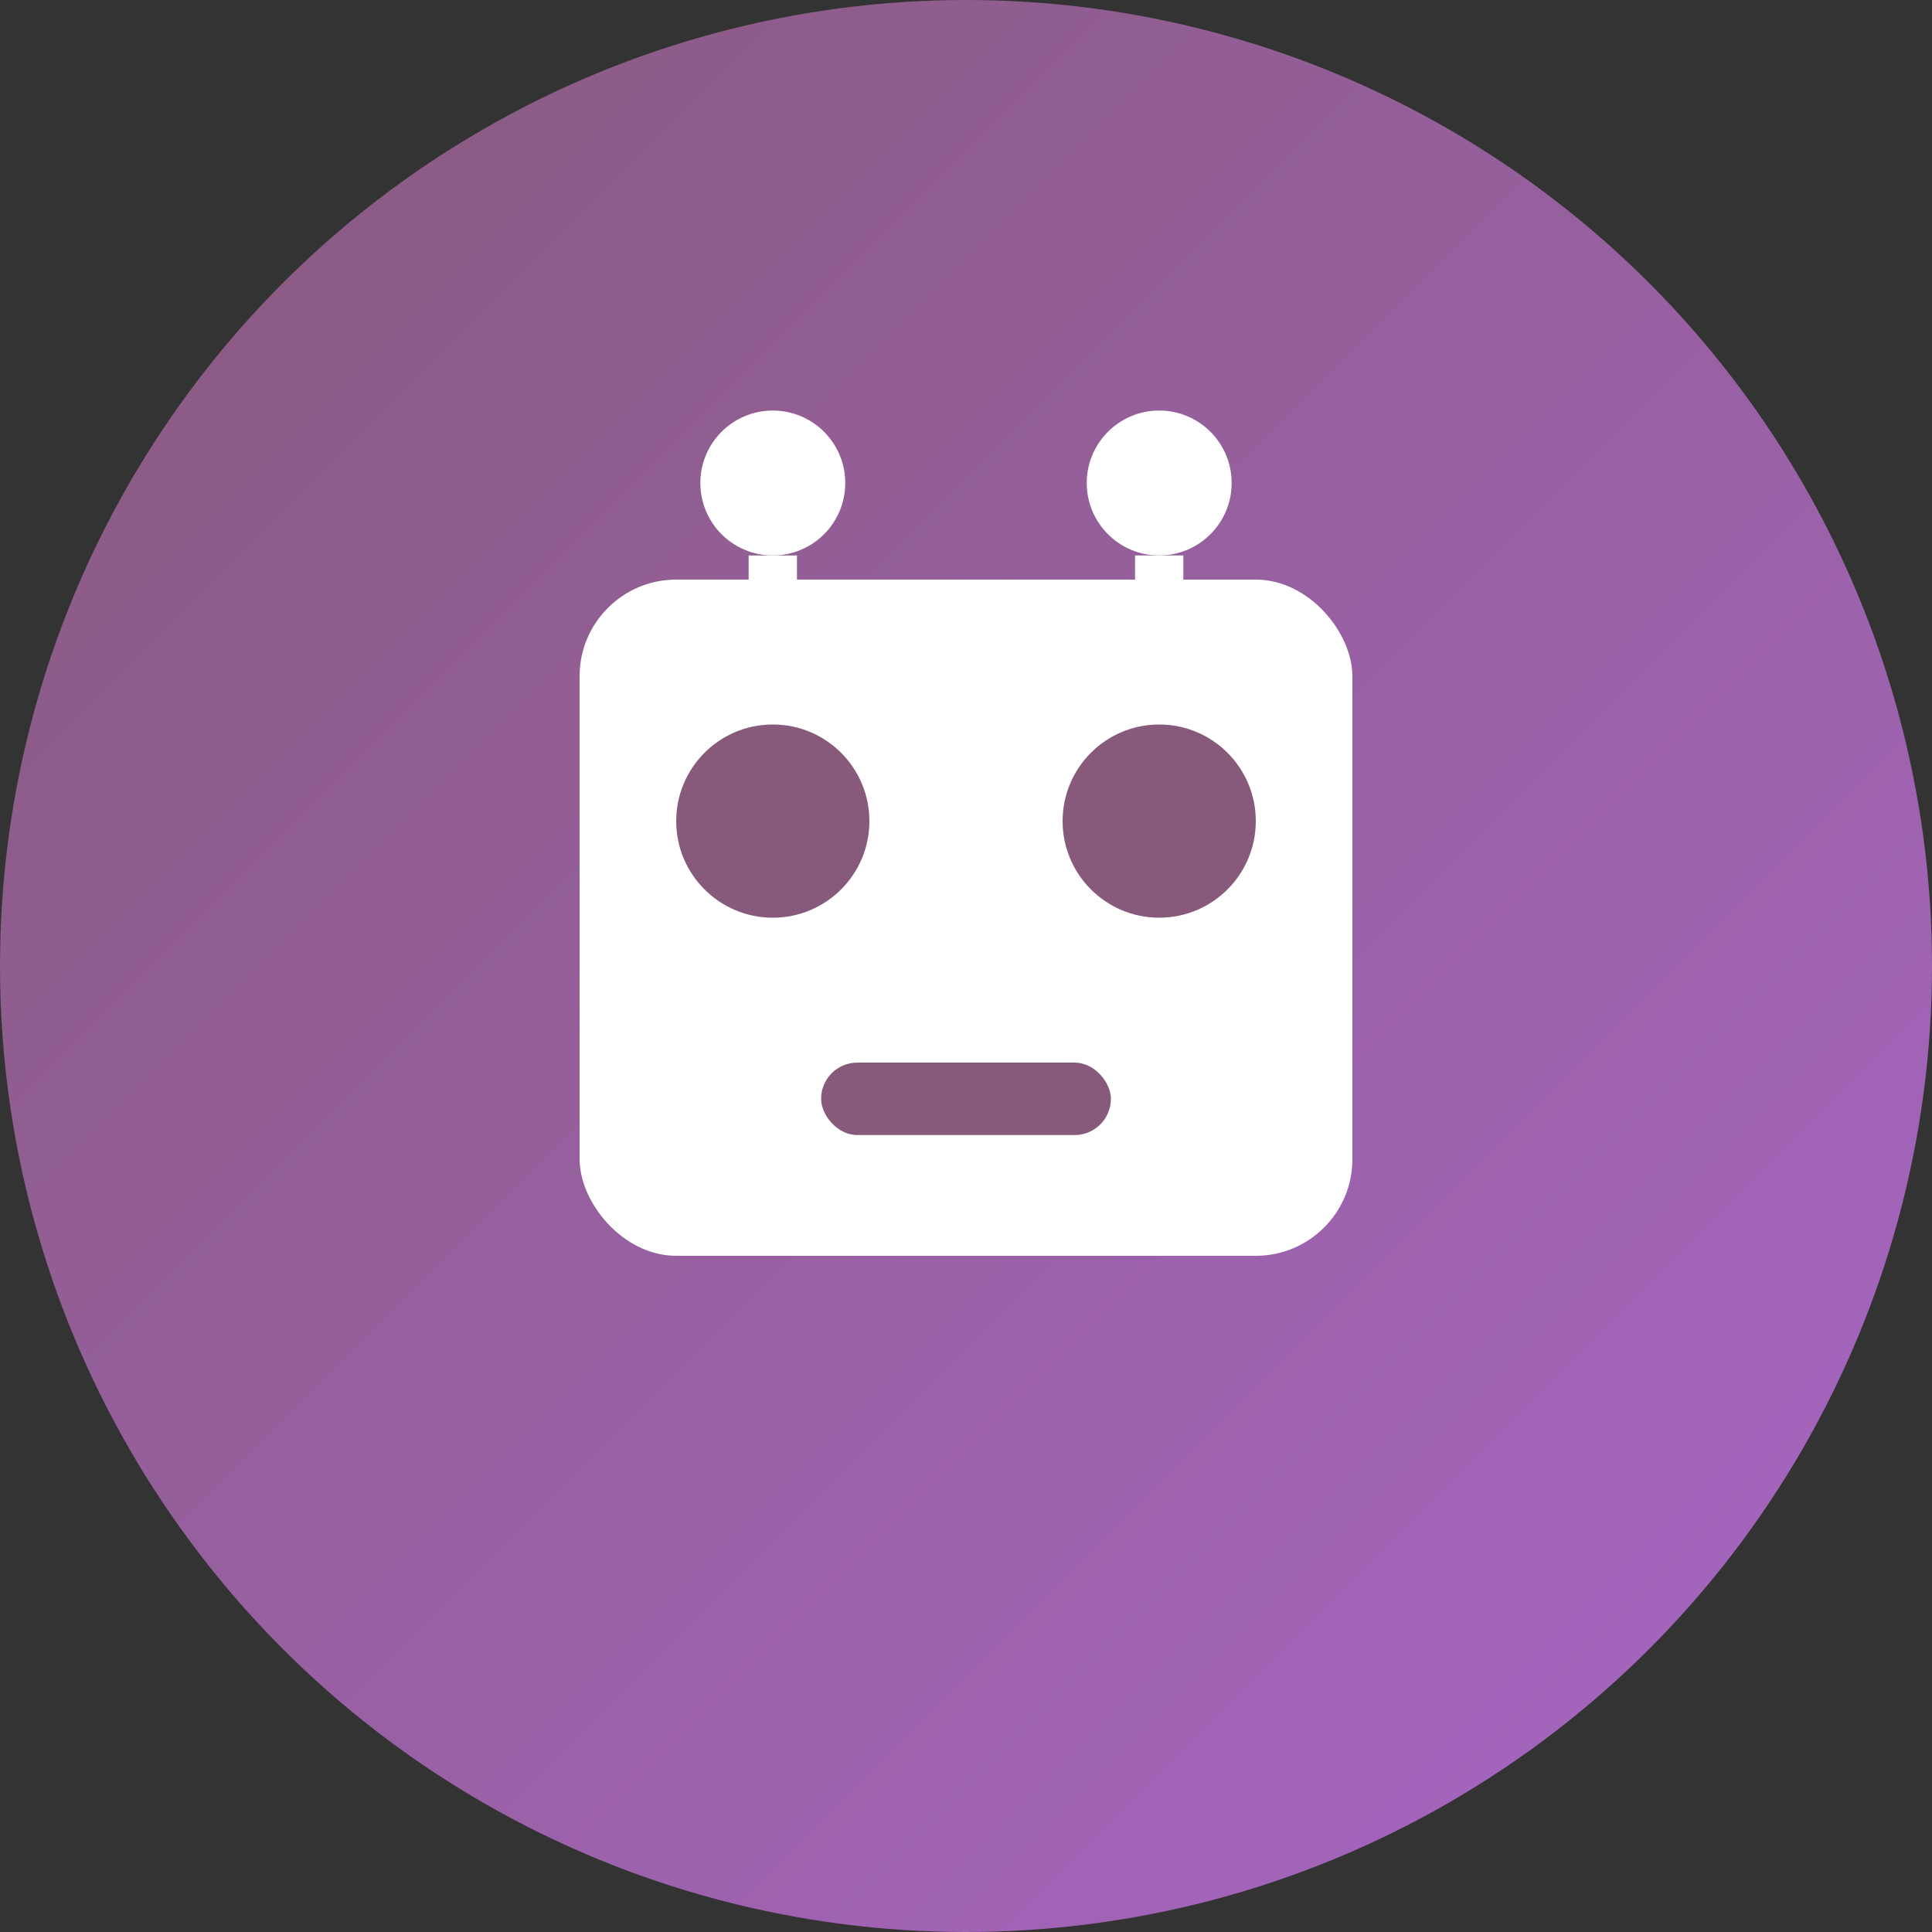 <?xml version="1.0" encoding="UTF-8"?>
<svg width="40" height="40" viewBox="0 0 40 40" fill="none" xmlns="http://www.w3.org/2000/svg">
  <rect x="0" y="0" width="40" height="40" fill="#333333" stroke="none"/>
  <!-- Background circle -->
  <circle cx="20" cy="20" r="20" fill="url(#aiGradient)"/>
  
  <!-- Robot head -->
  <rect x="12" y="12" width="16" height="14" rx="2" fill="white"/>
  
  <!-- Robot antennae -->
  <circle cx="16" cy="10" r="1.5" fill="white"/>
  <circle cx="24" cy="10" r="1.5" fill="white"/>
  <line x1="16" y1="11.5" x2="16" y2="12" stroke="white" stroke-width="1"/>
  <line x1="24" y1="11.5" x2="24" y2="12" stroke="white" stroke-width="1"/>
  
  <!-- Robot eyes -->
  <circle cx="16" cy="17" r="2" fill="#875A7B"/>
  <circle cx="24" cy="17" r="2" fill="#875A7B"/>
  
  <!-- Robot mouth -->
  <rect x="17" y="22" width="6" height="1.5" rx="0.75" fill="#875A7B"/>
  
  <!-- Gradient definition -->
  <defs>
    <linearGradient id="aiGradient" x1="0%" y1="0%" x2="100%" y2="100%">
      <stop offset="0%" style="stop-color:#875A7B;stop-opacity:1" />
      <stop offset="100%" style="stop-color:#A866C7;stop-opacity:1" />
    </linearGradient>
  </defs>
</svg>